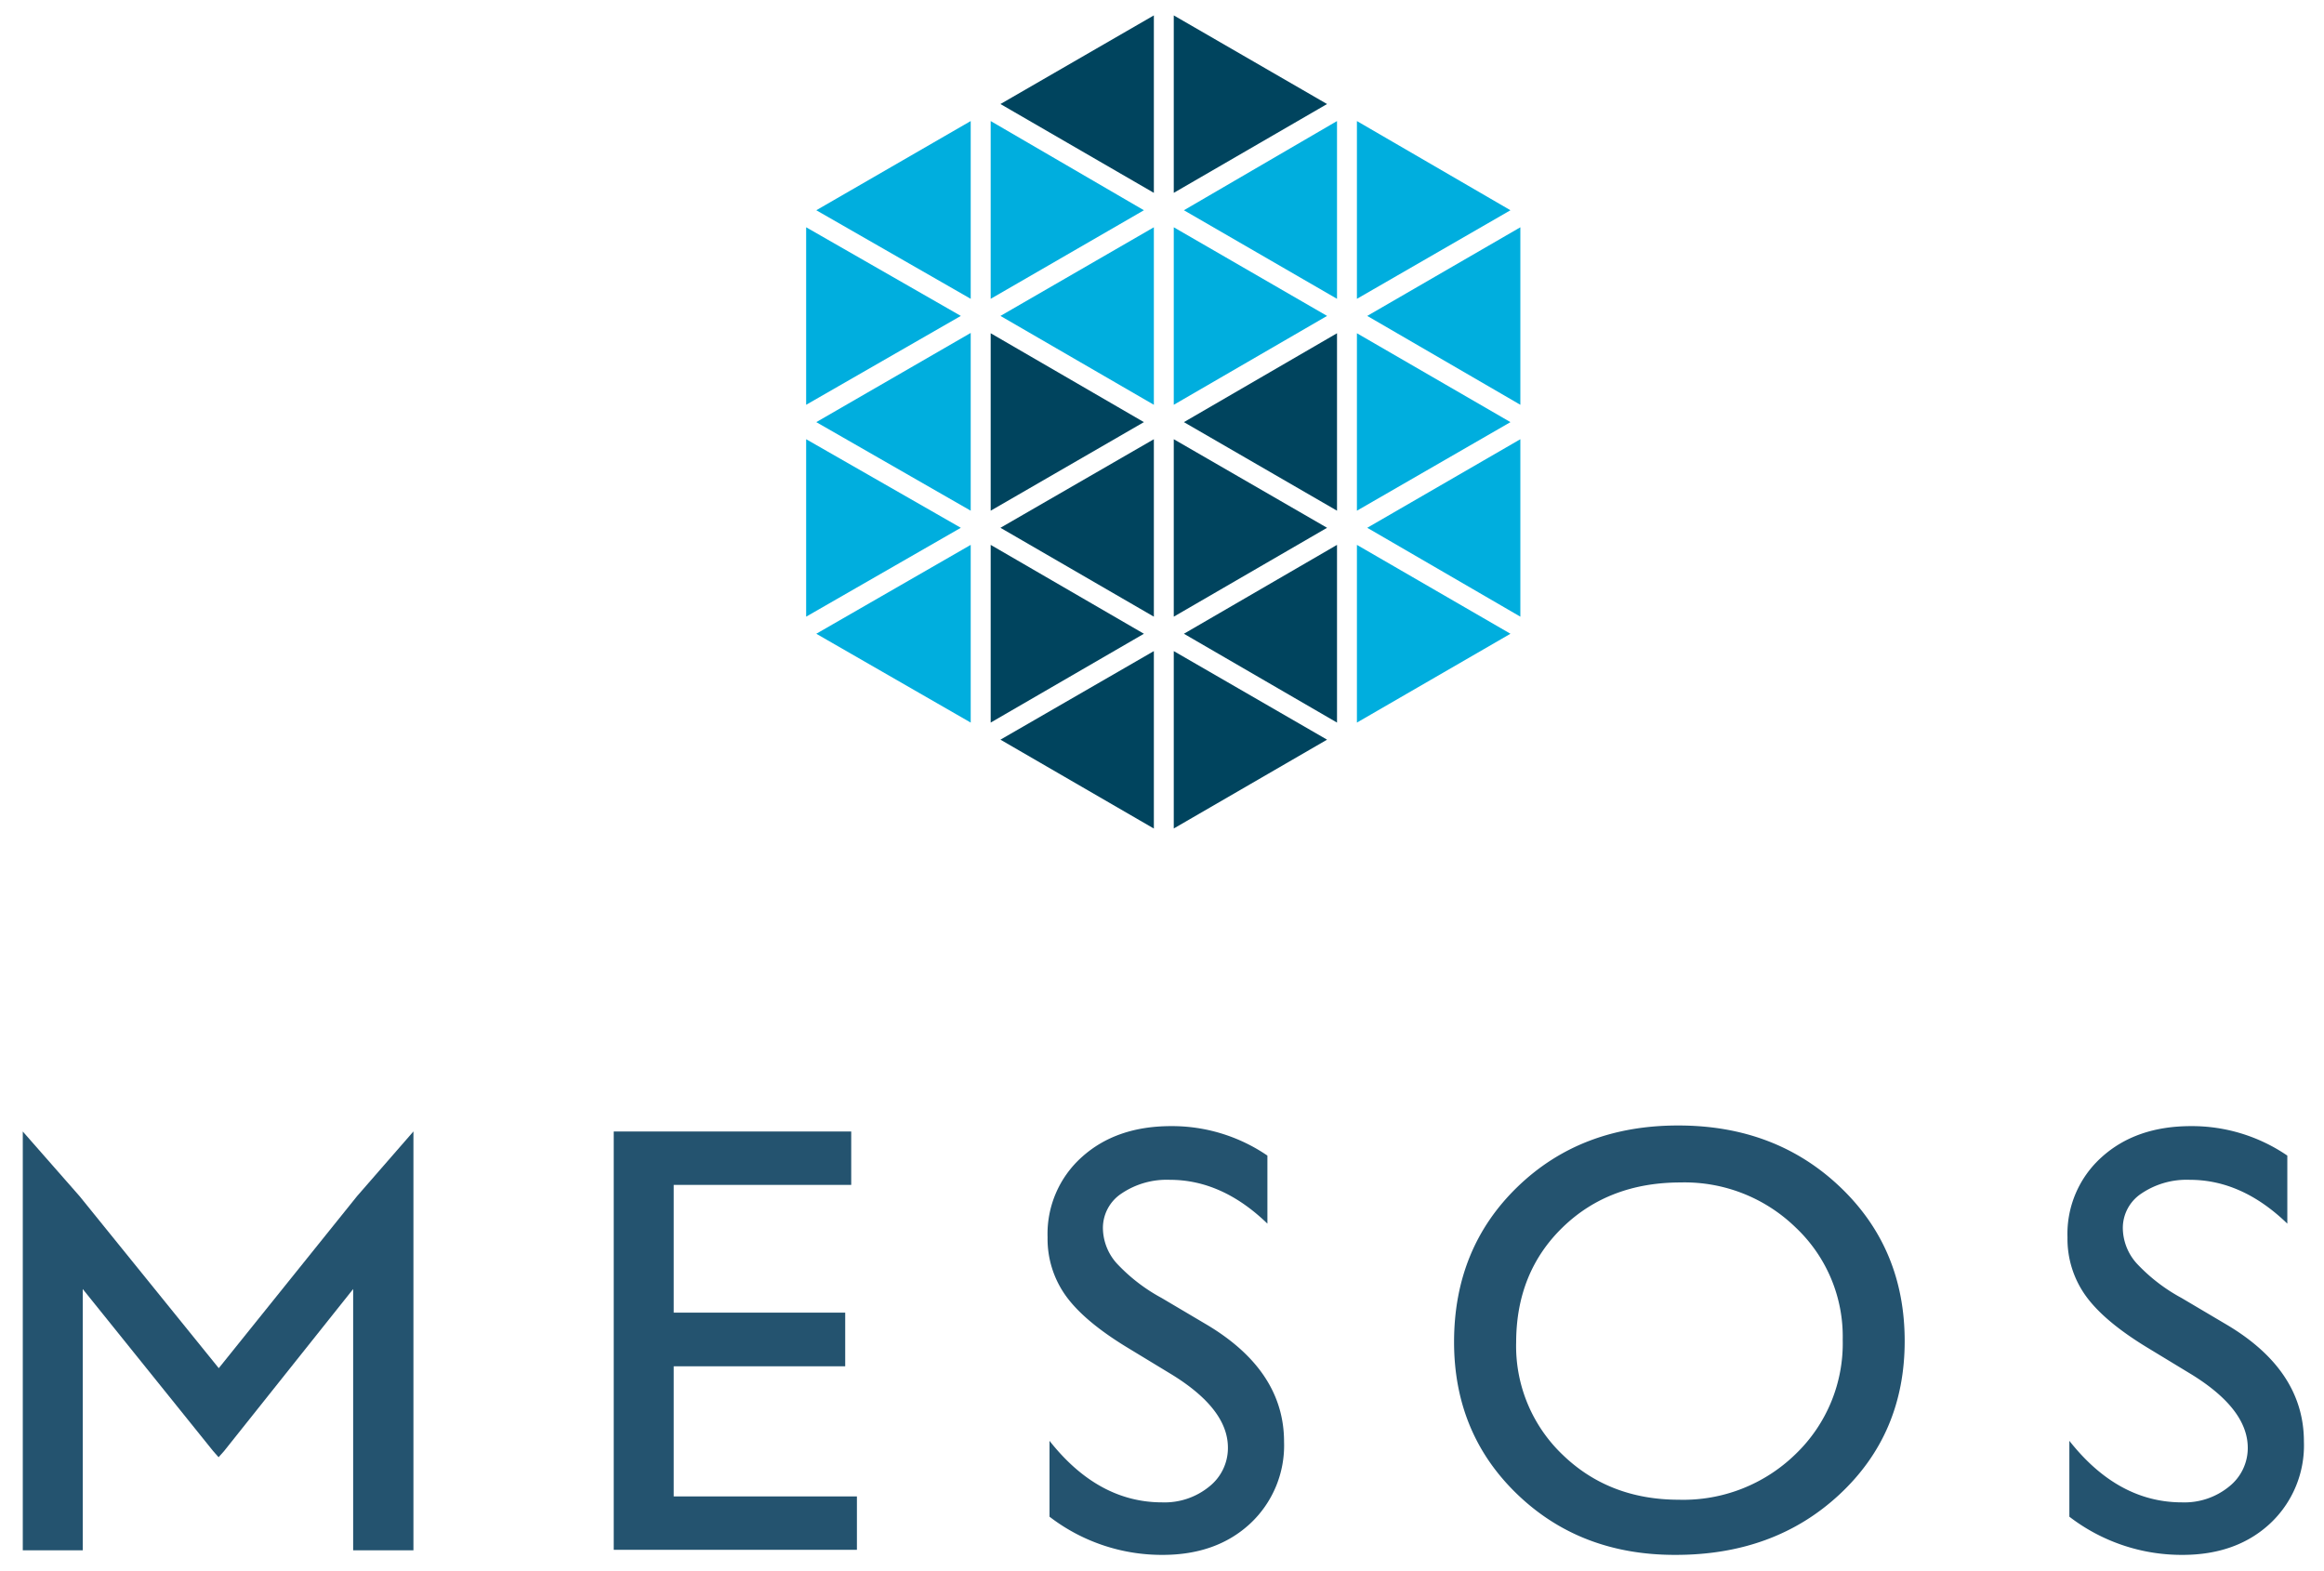 <?xml version="1.0" encoding="UTF-8" standalone="yes"?>
<svg id="Layer_1" data-name="Layer 1" xmlns="http://www.w3.org/2000/svg" viewBox="-3.64 -2.46 371.28 250.92">
  <defs>
    <style>.cls-1{fill:#00445e;}.cls-2{fill:#00aede;}.cls-3{fill:#24536f;}</style>
  </defs>
  <title>enc-mesos</title>
  <polyline class="cls-1" points="209.96 79.13 209.96 50.78 185.5 64.98 209.96 79.13"/>
  <polyline class="cls-2" points="208.37 48.01 183.88 33.85 183.88 62.21 208.37 48.01"/>
  <polyline class="cls-2" points="180.7 62.21 180.7 33.85 156.19 48.01 180.7 62.21"/>
  <polyline class="cls-2" points="179.11 31.13 154.63 16.88 154.63 45.28 179.11 31.13"/>
  <polyline class="cls-1" points="208.37 81.86 183.88 67.71 183.88 96.06 208.37 81.86"/>
  <polyline class="cls-1" points="180.7 96.06 180.7 67.71 156.19 81.86 180.7 96.06"/>
  <polyline class="cls-2" points="237.67 64.98 213.14 50.78 213.14 79.13 237.67 64.98"/>
  <polyline class="cls-2" points="151.44 45.28 151.44 16.88 126.77 31.13 151.44 45.28"/>
  <polyline class="cls-1" points="179.11 98.79 154.63 84.59 154.63 112.98 179.11 98.79"/>
  <polyline class="cls-2" points="151.44 112.98 151.44 84.59 126.77 98.79 151.44 112.98"/>
  <polyline class="cls-1" points="179.11 64.98 154.63 50.78 154.63 79.13 179.11 64.98"/>
  <polyline class="cls-2" points="209.96 45.28 209.96 16.88 185.5 31.13 209.96 45.28"/>
  <polyline class="cls-1" points="183.88 0 183.88 28.35 208.37 14.16 183.88 0"/>
  <polyline class="cls-1" points="156.19 14.16 180.7 28.35 180.7 0 156.19 14.16"/>
  <polyline class="cls-1" points="208.37 115.71 183.88 101.56 183.88 129.9 208.37 115.71"/>
  <polyline class="cls-1" points="180.7 129.91 180.7 101.56 156.19 115.71 180.7 129.91"/>
  <polyline class="cls-2" points="239.25 96.06 239.25 67.71 214.79 81.86 239.25 96.06"/>
  <polyline class="cls-2" points="151.44 79.13 151.44 50.73 126.77 64.98 151.44 79.13"/>
  <polyline class="cls-2" points="149.86 81.86 125.15 67.71 125.15 96.06 149.86 81.86"/>
  <polyline class="cls-2" points="239.25 62.21 239.25 33.85 214.79 48.01 239.25 62.21"/>
  <polyline class="cls-2" points="237.67 31.13 213.14 16.88 213.14 45.28 237.67 31.13"/>
  <polyline class="cls-2" points="237.67 98.79 213.14 84.59 213.14 112.98 237.67 98.79"/>
  <polyline class="cls-1" points="209.96 112.98 209.96 84.59 185.5 98.79 209.96 112.98"/>
  <polyline class="cls-2" points="149.86 48.01 125.15 33.85 125.15 62.21 149.86 48.01"/>
  <path class="cls-3" d="M137.91,292.68l9-10.33v66.92h-9.63V307.53L116.67,333.4l-.89,1-.88-1L94.08,307.53v41.74H84.5V282.36l9.07,10.33,22.24,27.48Z" transform="translate(-84.5 -104.05)"/>
  <path class="cls-3" d="M178.91,282.36h37.94v8.53H188.49v20.41h27.4v8.57h-27.4v20.79h29.27v8.53H178.91Z" transform="translate(-84.5 -104.05)"/>
  <path class="cls-3" d="M268.15,321.24l-7.28-4.42q-6.85-4.18-9.75-8.23a15.59,15.59,0,0,1-2.9-9.32,16.46,16.46,0,0,1,5.49-12.84q5.48-4.93,14.25-4.93a27,27,0,0,1,15.38,4.71v10.87q-7.23-7-15.57-7a12.89,12.89,0,0,0-7.71,2.17,6.59,6.59,0,0,0-3,5.56,8.57,8.57,0,0,0,2.22,5.63,28,28,0,0,0,7.15,5.51l7.32,4.33Q286,320.63,286,331.94A17.06,17.06,0,0,1,280.59,345q-5.39,5-14,5a29.43,29.43,0,0,1-18.06-6.1V331.78q7.76,9.83,18,9.83a11.27,11.27,0,0,0,7.5-2.51,7.85,7.85,0,0,0,3-6.28Q277,326.72,268.15,321.24Z" transform="translate(-84.5 -104.05)"/>
  <path class="cls-3" d="M349,281.4q15.51,0,25.83,9.82t10.32,24.62q0,14.8-10.41,24.5T348.44,350q-15.13,0-25.2-9.7T313.16,316q0-15,10.15-24.81T349,281.4Zm.38,9.1q-11.49,0-18.88,7.18T323.08,316a24,24,0,0,0,7.42,18q7.42,7.18,18.57,7.19a25.66,25.66,0,0,0,18.69-7.33,24.5,24.5,0,0,0,7.49-18.25,23.93,23.93,0,0,0-7.49-17.89A25.43,25.43,0,0,0,349.35,290.5Z" transform="translate(-84.5 -104.05)"/>
  <path class="cls-3" d="M431.09,321.24l-7.28-4.42q-6.85-4.18-9.75-8.23a15.59,15.59,0,0,1-2.9-9.32,16.46,16.46,0,0,1,5.49-12.84q5.48-4.93,14.25-4.93a27,27,0,0,1,15.38,4.71v10.87q-7.23-7-15.57-7a12.89,12.89,0,0,0-7.71,2.17,6.59,6.59,0,0,0-3,5.56,8.57,8.57,0,0,0,2.22,5.63,28,28,0,0,0,7.15,5.51l7.32,4.33q12.24,7.31,12.24,18.62A17.06,17.06,0,0,1,443.52,345q-5.39,5-14,5a29.43,29.43,0,0,1-18.06-6.1V331.78q7.76,9.83,18,9.83a11.27,11.27,0,0,0,7.5-2.51,7.85,7.85,0,0,0,3-6.28Q439.9,326.72,431.09,321.24Z" transform="translate(-84.5 -104.05)"/>
</svg>